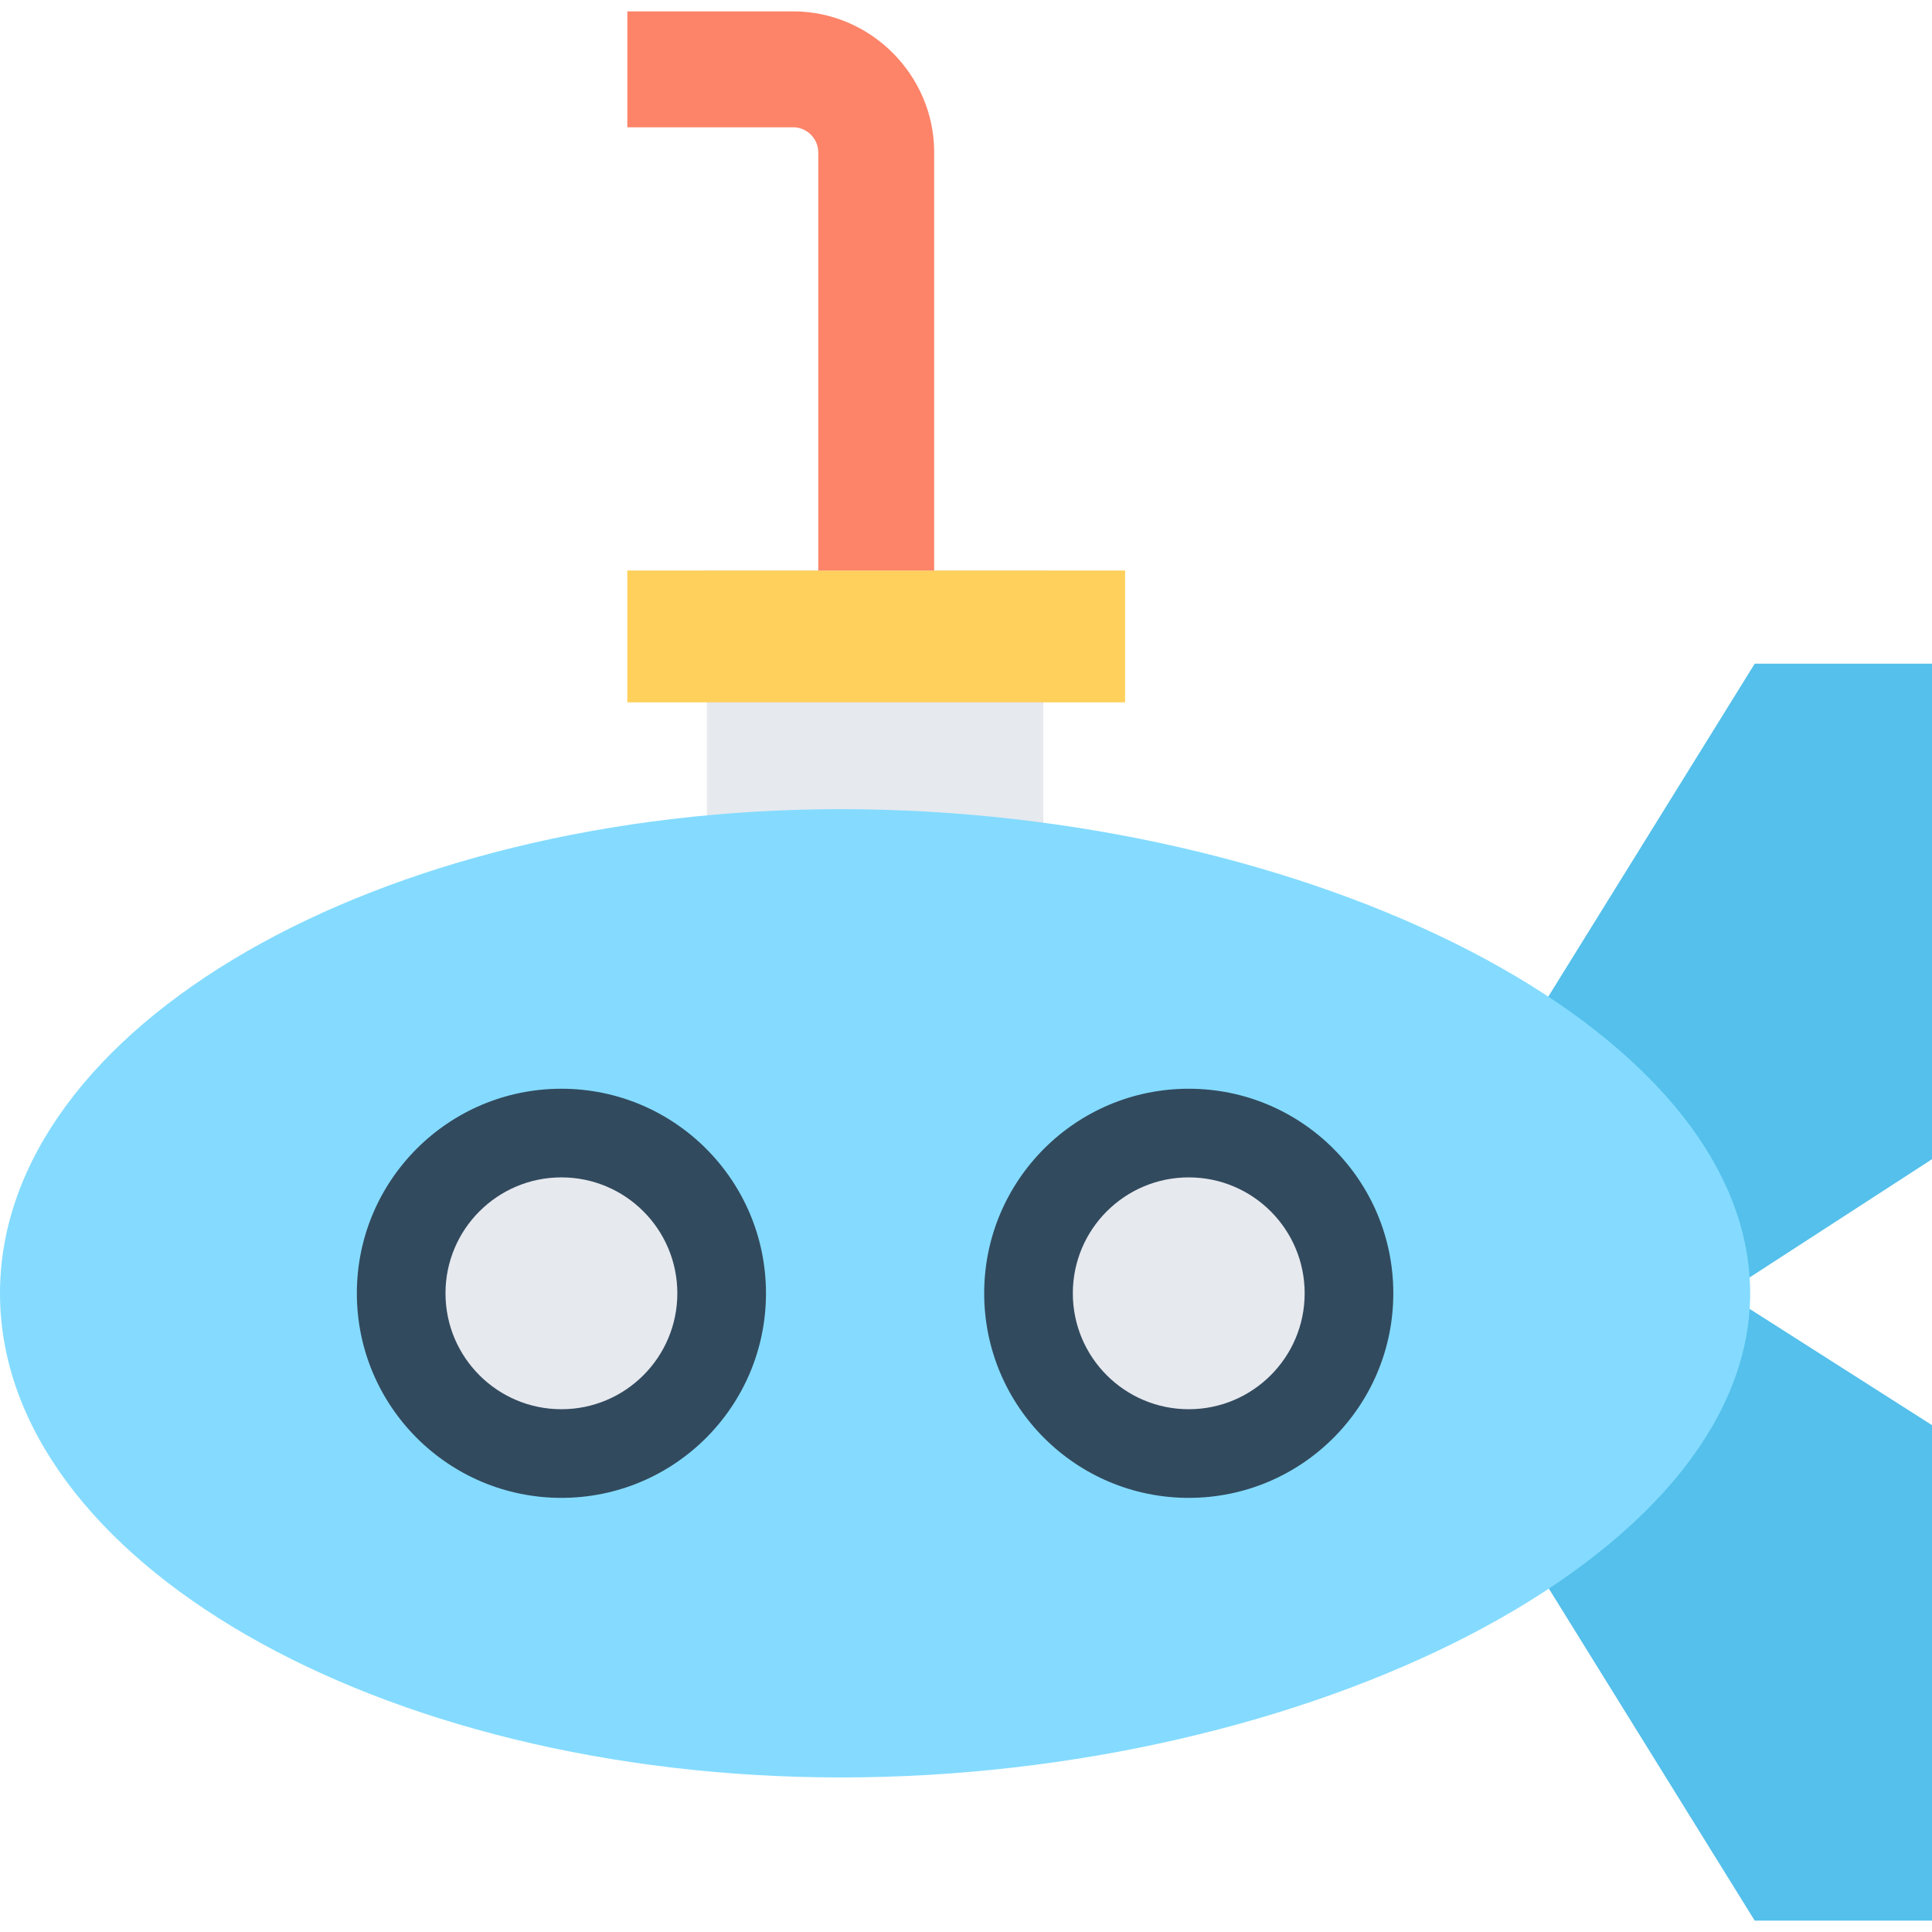 <svg xmlns="http://www.w3.org/2000/svg" width="85" height="85"><path fill="#54C0EB" d="M85 29.2h-7.8l-9.3 15 7.7 12.7-7.7 12.6 9.3 15H85V62.7l-9.1-5.8L85 51z"/><path fill="#E6E9EE" d="M31.1 25.1h14.8v13.3H31.1z"/><path fill="#FFD05B" d="M27.6 25.1h21.9v5.8H27.6z"/><path fill="#FD8469" d="M41 25.1h-5V6.7c0-.6-.5-1.1-1.1-1.1h-7.3V.5h7.3c3.4 0 6.2 2.8 6.2 6.2v18.4z"/><path fill="#84DBFF" d="M77 56.9c0 11.7-19.6 21.3-40 21.3S0 68.6 0 56.9s16.6-21.3 37-21.3 40 9.5 40 21.3z"/><circle fill="#324A5E" cx="24.7" cy="56.9" r="9"/><circle fill="#E6E9EE" cx="24.7" cy="56.9" r="5.1"/><g><circle fill="#324A5E" cx="52.3" cy="56.9" r="9"/><circle fill="#E6E9EE" cx="52.3" cy="56.9" r="5.1"/></g></svg>